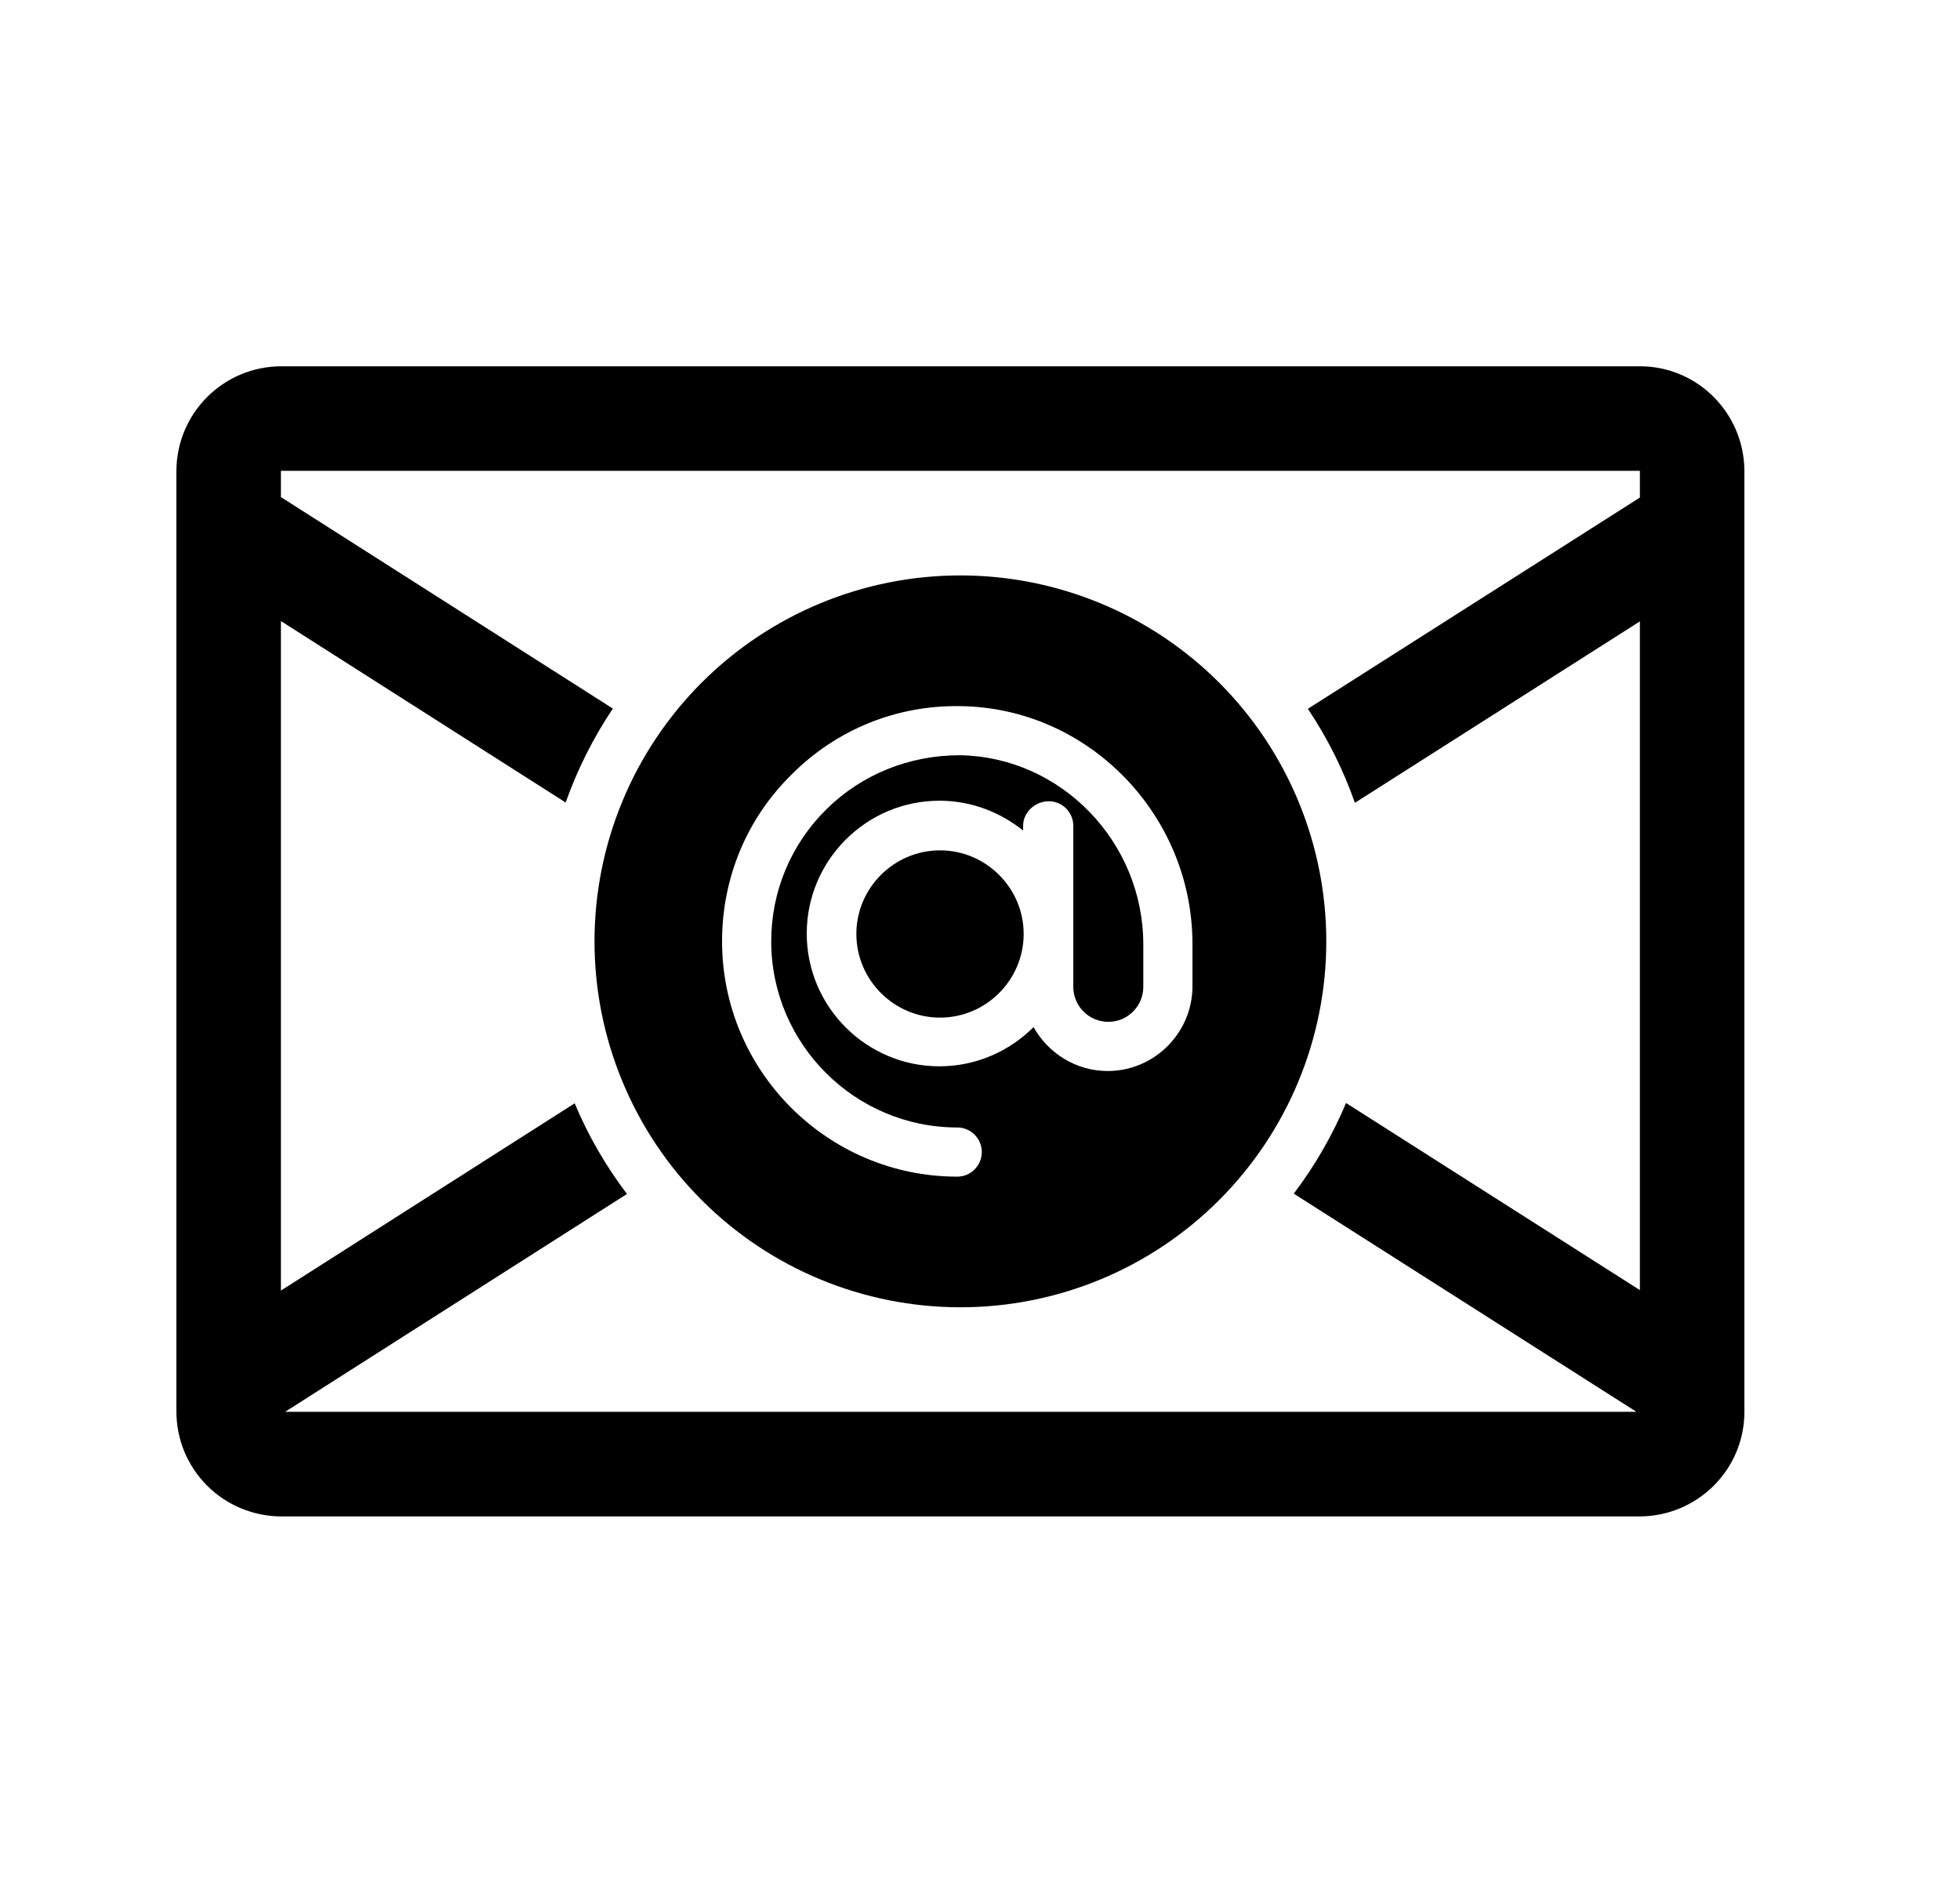 <svg width="25" height="24" viewBox="0 0 25 24" fill="none" xmlns="http://www.w3.org/2000/svg">
<path d="M11.99 12.977C11.403 12.977 10.923 12.497 10.923 11.91C10.923 11.324 11.403 10.844 11.99 10.844C12.577 10.844 13.057 11.324 13.057 11.91C13.057 12.497 12.577 12.977 11.99 12.977Z" fill="black"/>
<path d="M12.25 16.671C13.488 16.671 14.675 16.18 15.55 15.304C16.425 14.429 16.917 13.242 16.917 12.005C16.917 10.767 16.425 9.58 15.55 8.705C14.675 7.83 13.488 7.338 12.25 7.338C11.012 7.338 9.825 7.83 8.95 8.705C8.075 9.58 7.583 10.767 7.583 12.005C7.583 13.242 8.075 14.429 8.95 15.304C9.825 16.18 11.012 16.671 12.25 16.671ZM12.25 9.005C13.883 9.025 15.21 10.391 15.21 12.038V12.578C15.21 13.171 14.723 13.658 14.13 13.658C13.723 13.658 13.37 13.431 13.183 13.098C12.877 13.405 12.45 13.598 11.983 13.598C11.05 13.598 10.29 12.838 10.29 11.905C10.29 10.971 11.05 10.211 11.983 10.211C12.39 10.211 12.757 10.358 13.05 10.591V10.531C13.05 10.358 13.203 10.218 13.377 10.218C13.55 10.218 13.69 10.358 13.69 10.531V12.585C13.69 12.703 13.737 12.817 13.821 12.9C13.905 12.984 14.018 13.031 14.137 13.031C14.255 13.031 14.369 12.984 14.452 12.9C14.536 12.817 14.583 12.703 14.583 12.585V12.045C14.583 10.731 13.53 9.651 12.243 9.631C11.603 9.631 10.997 9.871 10.543 10.318C10.09 10.765 9.837 11.365 9.837 12.005C9.837 13.311 10.903 14.378 12.21 14.378C12.293 14.378 12.373 14.411 12.431 14.47C12.49 14.528 12.523 14.608 12.523 14.691C12.523 14.774 12.49 14.854 12.431 14.913C12.373 14.972 12.293 15.005 12.21 15.005C10.557 15.005 9.21 13.658 9.21 12.005C9.21 11.198 9.523 10.438 10.103 9.871C10.677 9.298 11.443 8.991 12.25 9.005Z" fill="black"/>
<path d="M2.25 6.011C2.25 5.27 2.849 4.671 3.59 4.671H20.917C21.656 4.671 22.25 5.274 22.25 6.011V18.004C22.25 18.744 21.647 19.338 20.91 19.338H3.59C3.414 19.338 3.24 19.303 3.077 19.236C2.914 19.169 2.766 19.07 2.642 18.946C2.517 18.821 2.419 18.673 2.351 18.511C2.284 18.348 2.25 18.174 2.25 17.998V6.011ZM3.583 6.008V6.339L7.817 9.036C7.567 9.409 7.365 9.811 7.215 10.234L3.583 7.92V16.458L7.33 14.07C7.503 14.482 7.727 14.87 7.997 15.226L3.637 18.004H20.873L16.502 15.222C16.772 14.866 16.996 14.477 17.169 14.066L20.917 16.452V7.924L17.282 10.238C17.133 9.814 16.932 9.412 16.682 9.039L20.917 6.345V6.006L20.914 6.004H3.587L3.585 6.006L3.583 6.008Z" fill="black"/>
</svg>
